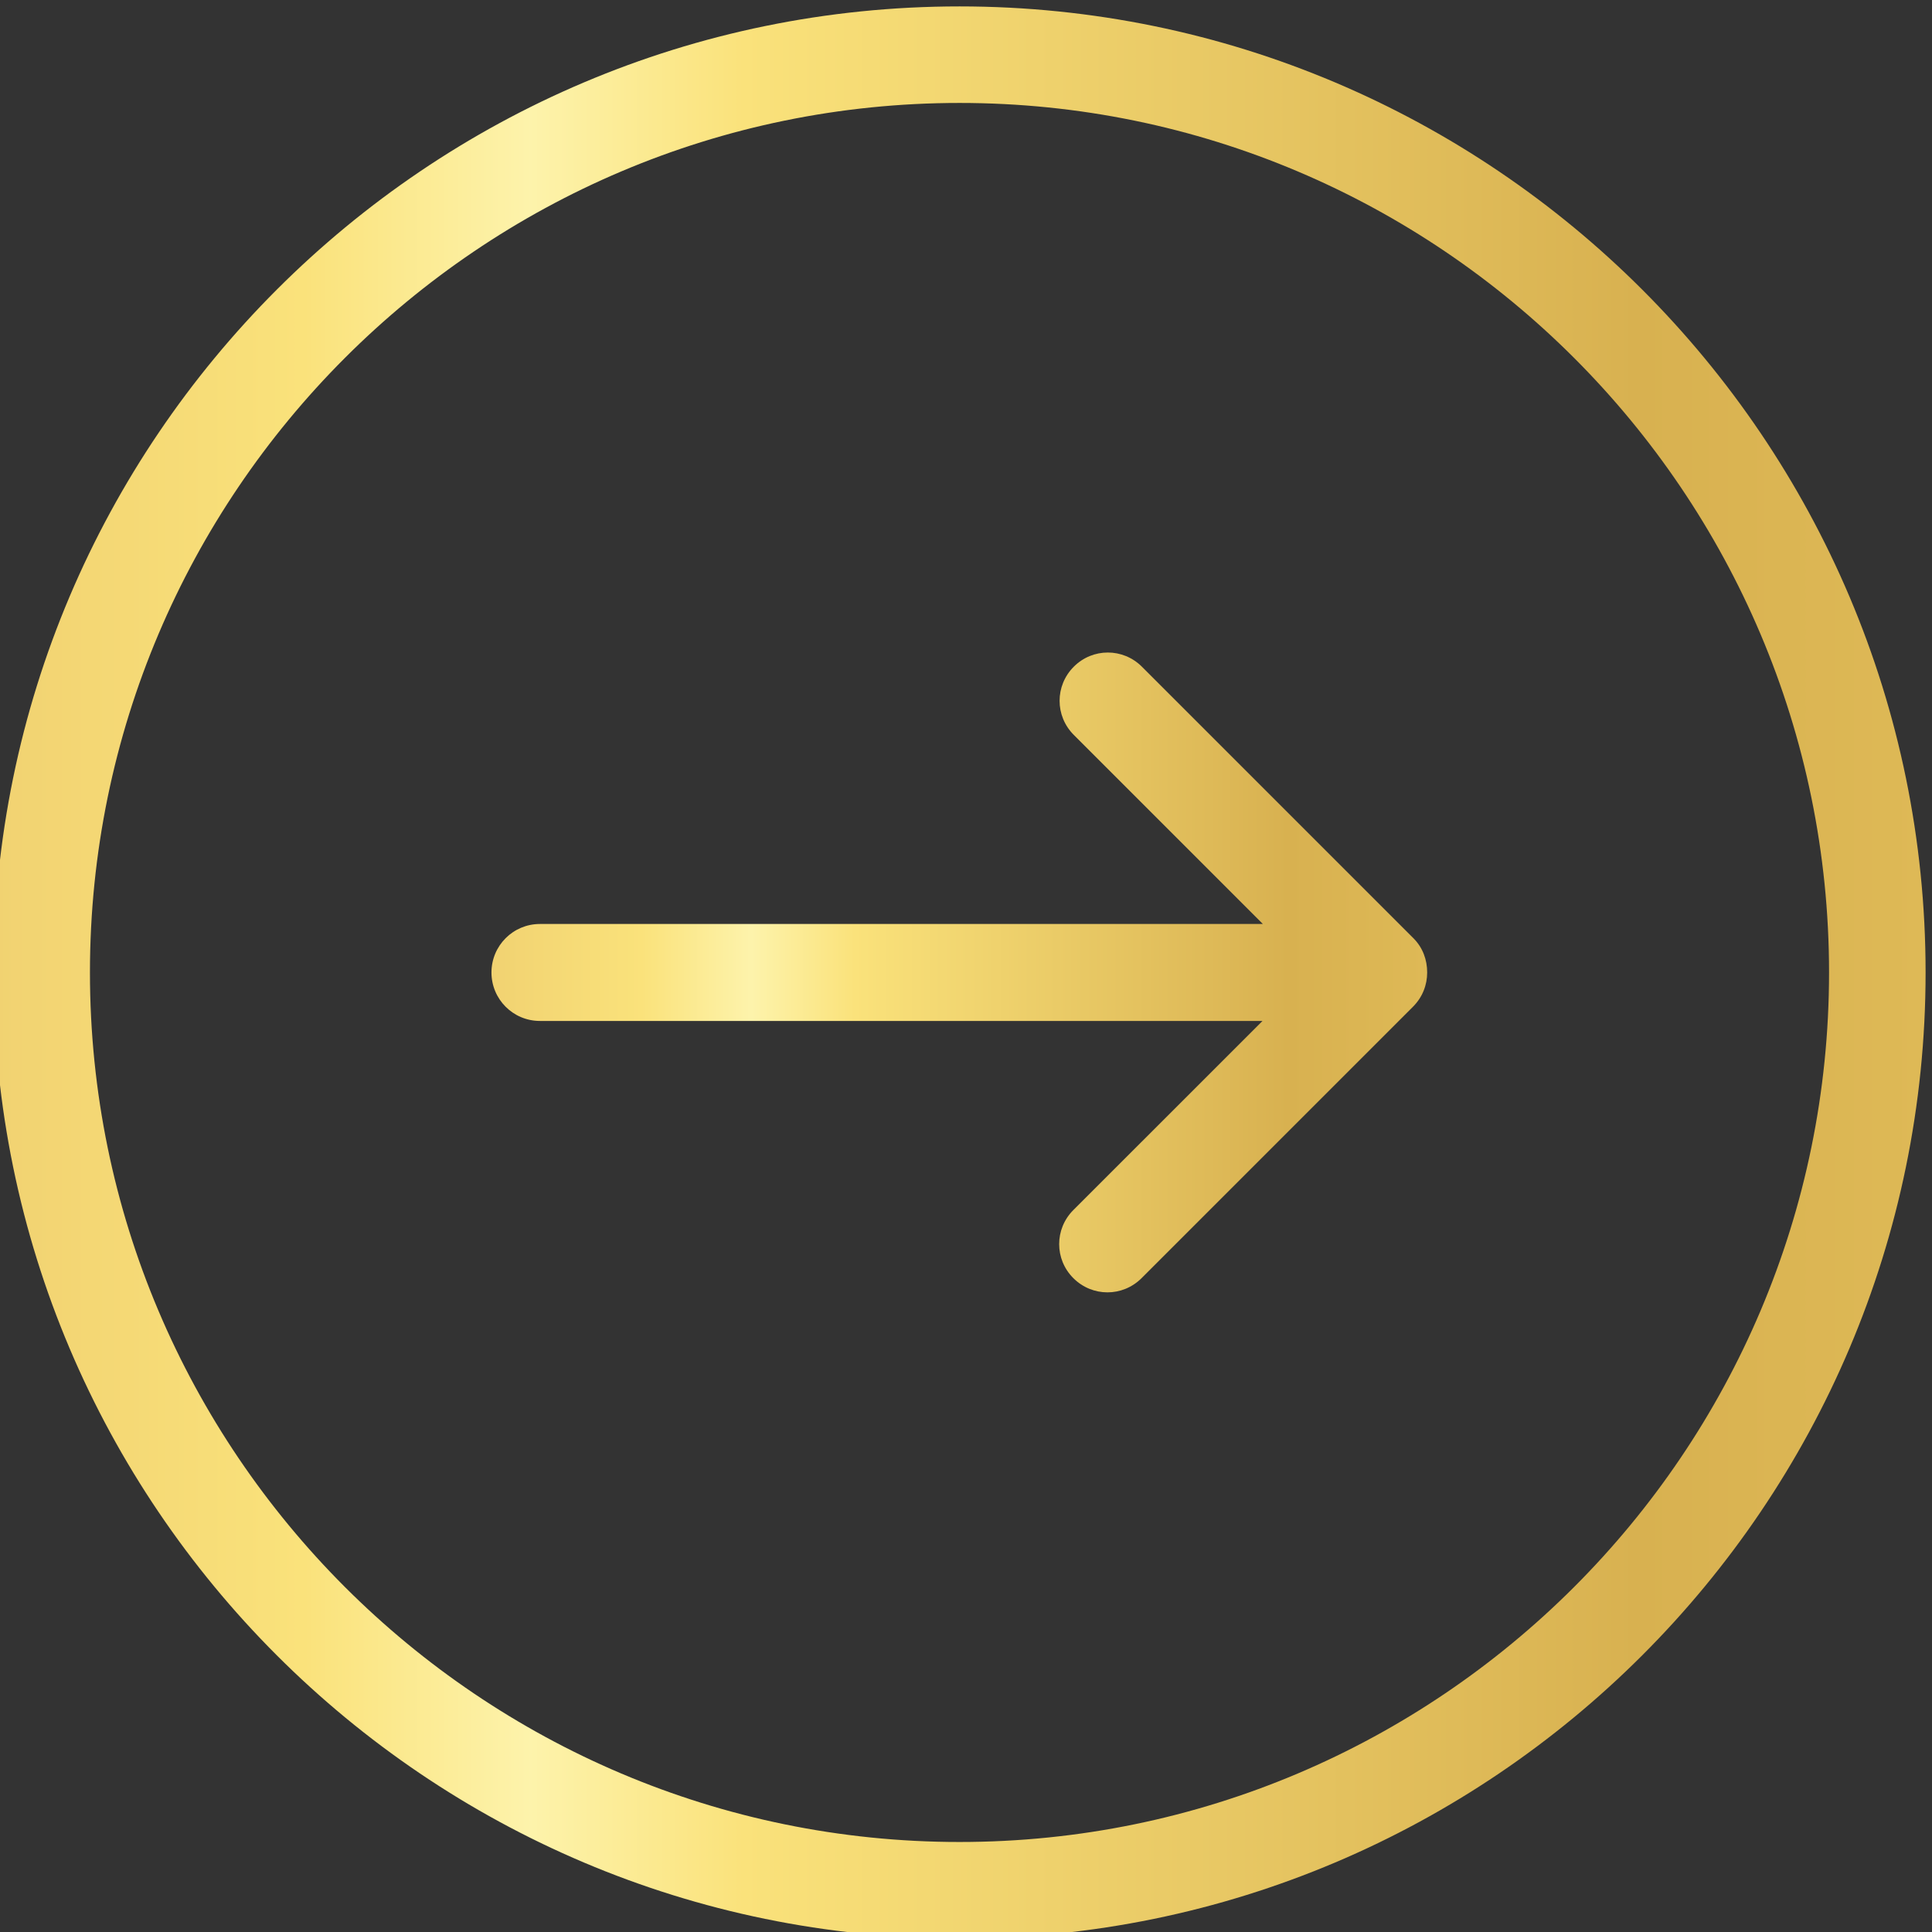 <?xml version="1.0" encoding="UTF-8"?>
<!DOCTYPE svg PUBLIC "-//W3C//DTD SVG 1.1//EN" "http://www.w3.org/Graphics/SVG/1.1/DTD/svg11.dtd">
<!-- Creator: CorelDRAW 2019 (64-Bit) -->
<svg xmlns="http://www.w3.org/2000/svg" xml:space="preserve" width="3.196mm" height="3.196mm" version="1.1" style="shape-rendering:geometricPrecision; text-rendering:geometricPrecision; image-rendering:optimizeQuality; fill-rule:evenodd; clip-rule:evenodd"
viewBox="0 0 3196 3196"
 xmlns:xlink="http://www.w3.org/1999/xlink"
 xmlns:xodm="http://www.corel.com/coreldraw/odm/2003">
 <rect x="0" y="0" width="3196" height="3196" fill="#333333" stroke="none"/>
 <defs>
  <style type="text/css">
   <![CDATA[
    .fil0 {fill:url(#id0)}
    .fil1 {fill:url(#id1)}
   ]]>
  </style>
  <linearGradient id="id0" gradientUnits="userSpaceOnUse" x1="3185.4" y1="1608.7" x2="-10.8" y2="1608.7">
   <stop offset="0" style="stop-opacity:1; stop-color:#DEB956"/>
   <stop offset="0.149" style="stop-opacity:1; stop-color:#D8B150"/>
   <stop offset="0.612" style="stop-opacity:1; stop-color:#FAE27B"/>
   <stop offset="0.722" style="stop-opacity:1; stop-color:#FDF3AB"/>
   <stop offset="0.839" style="stop-opacity:1; stop-color:#FAE27B"/>
   <stop offset="1" style="stop-opacity:1; stop-color:#F1D271"/>
  </linearGradient>
  <linearGradient id="id1" gradientUnits="userSpaceOnUse" xlink:href="#id0" x1="2360.9" y1="1608.7" x2="813" y2="1608.7">
  </linearGradient>
 </defs>
 <g id="Слой_x0020_1">
  <g id="_699464876560">
   <g>
    <g>
     <path class="fil0" d="M1587.3 10.6c-881.2,0 -1598.1,716.9 -1598.1,1598.1 0,881.2 716.9,1598.1 1598.1,1598.1 881.1,0 1598.1,-716.9 1598.1,-1598.1 0,-881.2 -717,-1598.1 -1598.1,-1598.1zm0 3036.5c-793.2,0 -1438.5,-645.2 -1438.5,-1438.4 0,-793.2 645.3,-1438.4 1438.5,-1438.4 793.1,0 1438.4,645.2 1438.4,1438.4 0,793.2 -645.3,1438.4 -1438.4,1438.4z"/>
     <path class="fil1" d="M2338.1 1552l-449.1 -449.1c-31.3,-31.3 -81.5,-31.3 -112.7,0 -31.3,31.3 -31.3,81.5 0,112.8l312.8 312.8 -1196 0c-44.3,0 -80.1,35.9 -80.1,80.2 0,44.3 35.8,80.2 80.1,80.2l1195.4 0 -312.9 312.8c-31.3,31.3 -31.3,81.5 0,112.7 31.3,31.3 81.5,31.3 112.8,0l449 -449c15.7,-15.7 23.5,-35.9 23.5,-56.7 0,-20.9 -7.2,-41.1 -22.8,-56.7z"/>
    </g>
   </g>
   <g>
   </g>
   <g>
   </g>
   <g>
   </g>
   <g>
   </g>
   <g>
   </g>
   <g>
   </g>
   <g>
   </g>
   <g>
   </g>
   <g>
   </g>
   <g>
   </g>
   <g>
   </g>
   <g>
   </g>
   <g>
   </g>
   <g>
   </g>
   <g>
   </g>
  </g>
 </g>
</svg>

